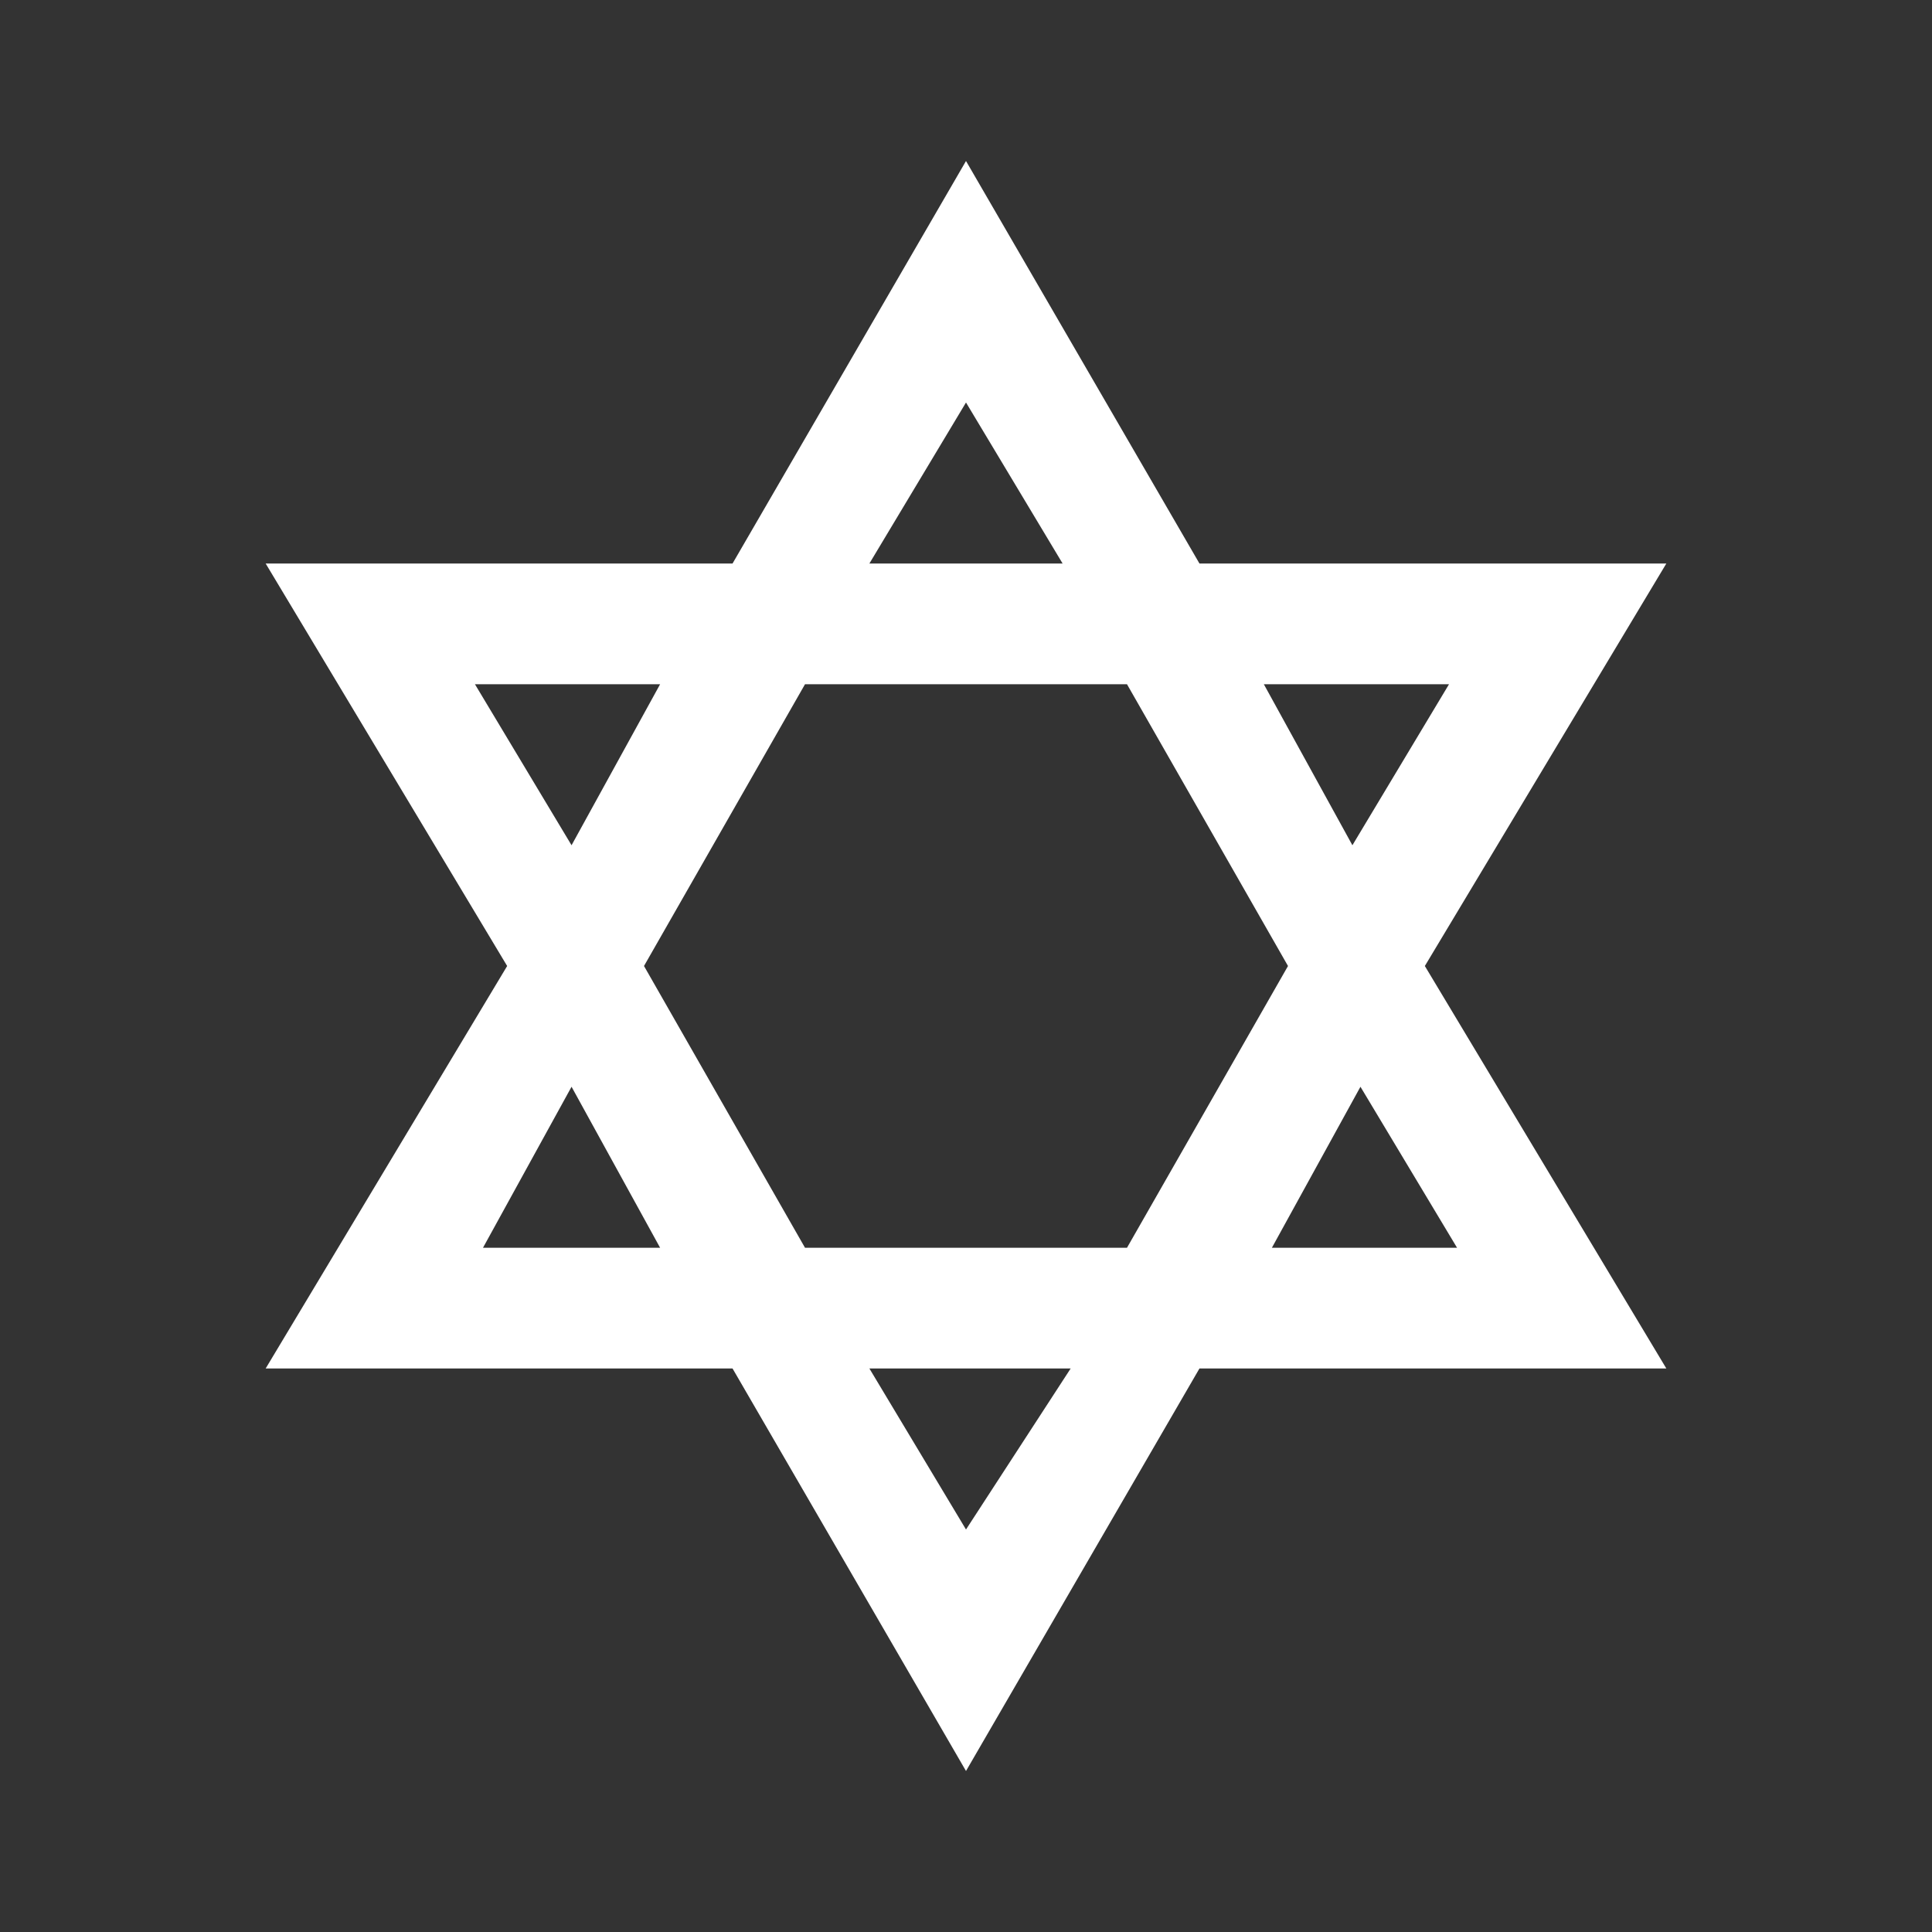 <svg xmlns="http://www.w3.org/2000/svg" fill="white" id="mdi-star-david" viewBox="0 0 24 24"><rect x="0" y="0" width="24" height="24" fill="#333333" stroke="none"/><path d="M12,2L9.1,7H3.3L6.3,12L3.3,17H9.1L12,22L14.9,17H20.7L17.7,12L20.7,7H14.9L12,2M12,5L13.2,7H10.8L12,5M8.2,8.5L7.1,10.5L5.9,8.5H8.2M10,8.5H14L16,12L14,15.5H10L8,12L10,8.5M18,8.5L16.8,10.5L15.7,8.5H18M7.1,13.5L8.2,15.5H6L7.1,13.5M16.9,13.5L18.1,15.5H15.8L16.9,13.5M13.3,17L12,19L10.8,17H13.3Z" /></svg>
